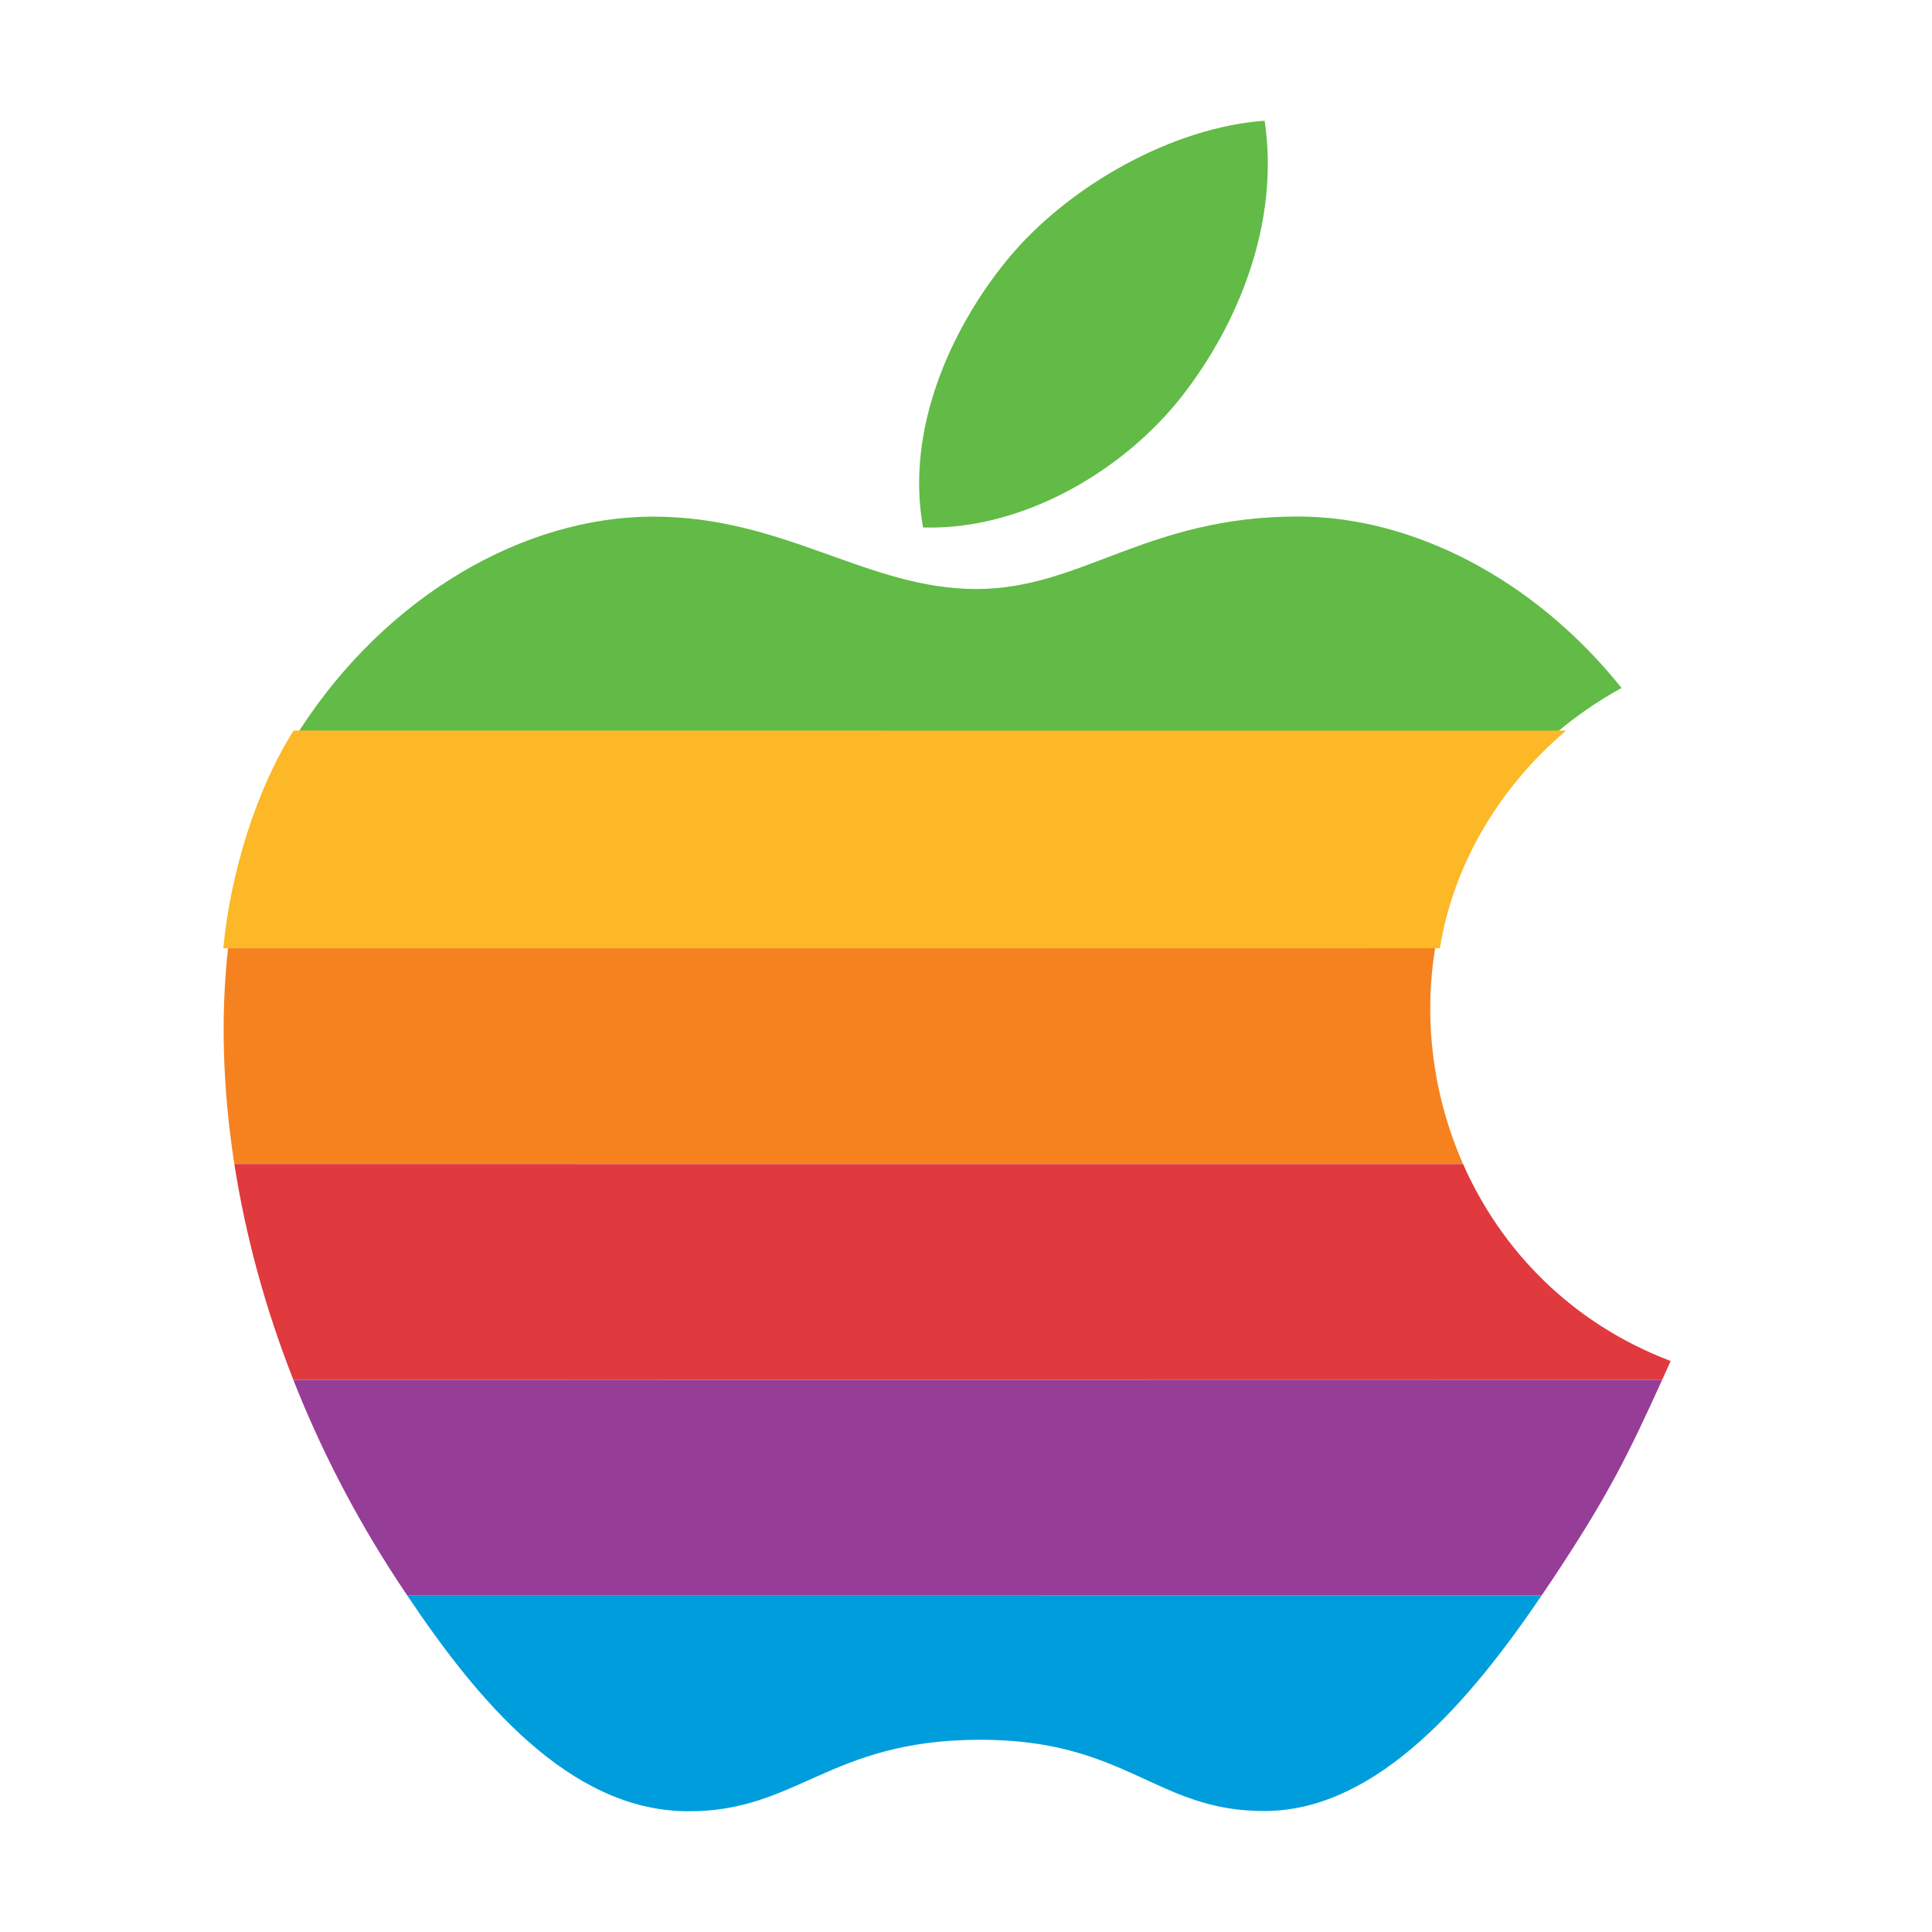 <?xml version="1.0" encoding="UTF-8" standalone="no"?>
<!DOCTYPE svg PUBLIC "-//W3C//DTD SVG 1.1//EN" "http://www.w3.org/Graphics/SVG/1.1/DTD/svg11.dtd">
<svg xmlns:xl="http://www.w3.org/1999/xlink" xmlns="http://www.w3.org/2000/svg" version="1.1" xmlns:dc="http://purl.org/dc/elements/1.1/" viewBox="784 288 64 64" width="64" height="64">
  <defs/>
  <g id="Canvas_1" stroke-dasharray="none" stroke="none" stroke-opacity="1" fill-opacity="1" fill="none">
    <title>Canvas 1</title>
    <g id="Canvas_1_Layer_1">
      <title>Layer 1</title>
      <g id="Group_144">
        <title>apple-IIe-unread</title>
        <g id="Graphic_135"/>
        <g id="Group_117">
          <g id="Graphic_124">
            <path d="M 793.876 312.266 C 793.893 312.238 793.911 312.211 793.928 312.184 C 796.813 307.724 801.363 305.114 805.642 305.114 C 809.999 305.114 812.738 307.512 816.34 307.512 C 819.834 307.512 821.963 305.11 827 305.11 C 830.806 305.11 834.841 307.192 837.715 310.79 C 836.921 311.227 836.204 311.724 835.563 312.269 L 793.876 312.266 Z" fill="#61bb46"/>
          </g>
          <g id="Graphic_123">
            <path d="M 823.179 301.092 C 825.007 298.734 826.398 295.404 825.894 292 C 822.905 292.206 819.408 294.117 817.366 296.605 C 815.513 298.865 813.983 302.217 814.578 305.473 C 817.842 305.575 821.218 303.618 823.179 301.092 Z" fill="#61bb46"/>
          </g>
          <g id="Graphic_122">
            <path d="M 793.727 312.2 C 792.485 314.155 791.625 316.956 791.397 319.413 L 831.697 319.412 C 832.133 316.724 833.582 314.156 835.879 312.203 L 793.727 312.2 L 793.73 312.2 Z" fill="#fdb827"/>
          </g>
          <g id="Graphic_121">
            <path d="M 791.763 326.561 C 791.372 324.051 791.308 321.632 791.554 319.413 L 831.54 319.412 C 831.149 321.819 831.478 324.323 832.467 326.562 L 791.763 326.561 Z" fill="#f5821f"/>
          </g>
          <g id="Graphic_120">
            <path d="M 793.717 333.708 C 792.773 331.307 792.127 328.895 791.763 326.561 L 832.467 326.562 C 833.727 329.415 836.059 331.839 839.343 333.085 C 839.245 333.302 839.151 333.511 839.06 333.712 L 793.717 333.708 Z" fill="#e03a3e"/>
          </g>
          <g id="Graphic_119">
            <path d="M 839.06 333.711 C 837.933 336.2 837.279 337.492 835.719 339.877 C 835.509 340.197 835.293 340.524 835.067 340.855 L 797.495 340.858 C 797.375 340.678 797.256 340.499 797.138 340.32 C 795.734 338.172 794.596 335.944 793.717 333.708 L 839.06 333.711 Z" fill="#963d97"/>
          </g>
          <g id="Graphic_118">
            <path d="M 835.067 340.855 C 832.768 344.236 829.683 347.956 825.939 347.992 C 822.285 348.025 821.348 345.604 816.391 345.632 C 811.435 345.659 810.4 348.034 806.746 348 C 802.84 347.963 799.807 344.31 797.495 340.858 L 835.067 340.855 Z" fill="#009ddc"/>
          </g>
        </g>
      </g>
    </g>
  </g>
</svg>
